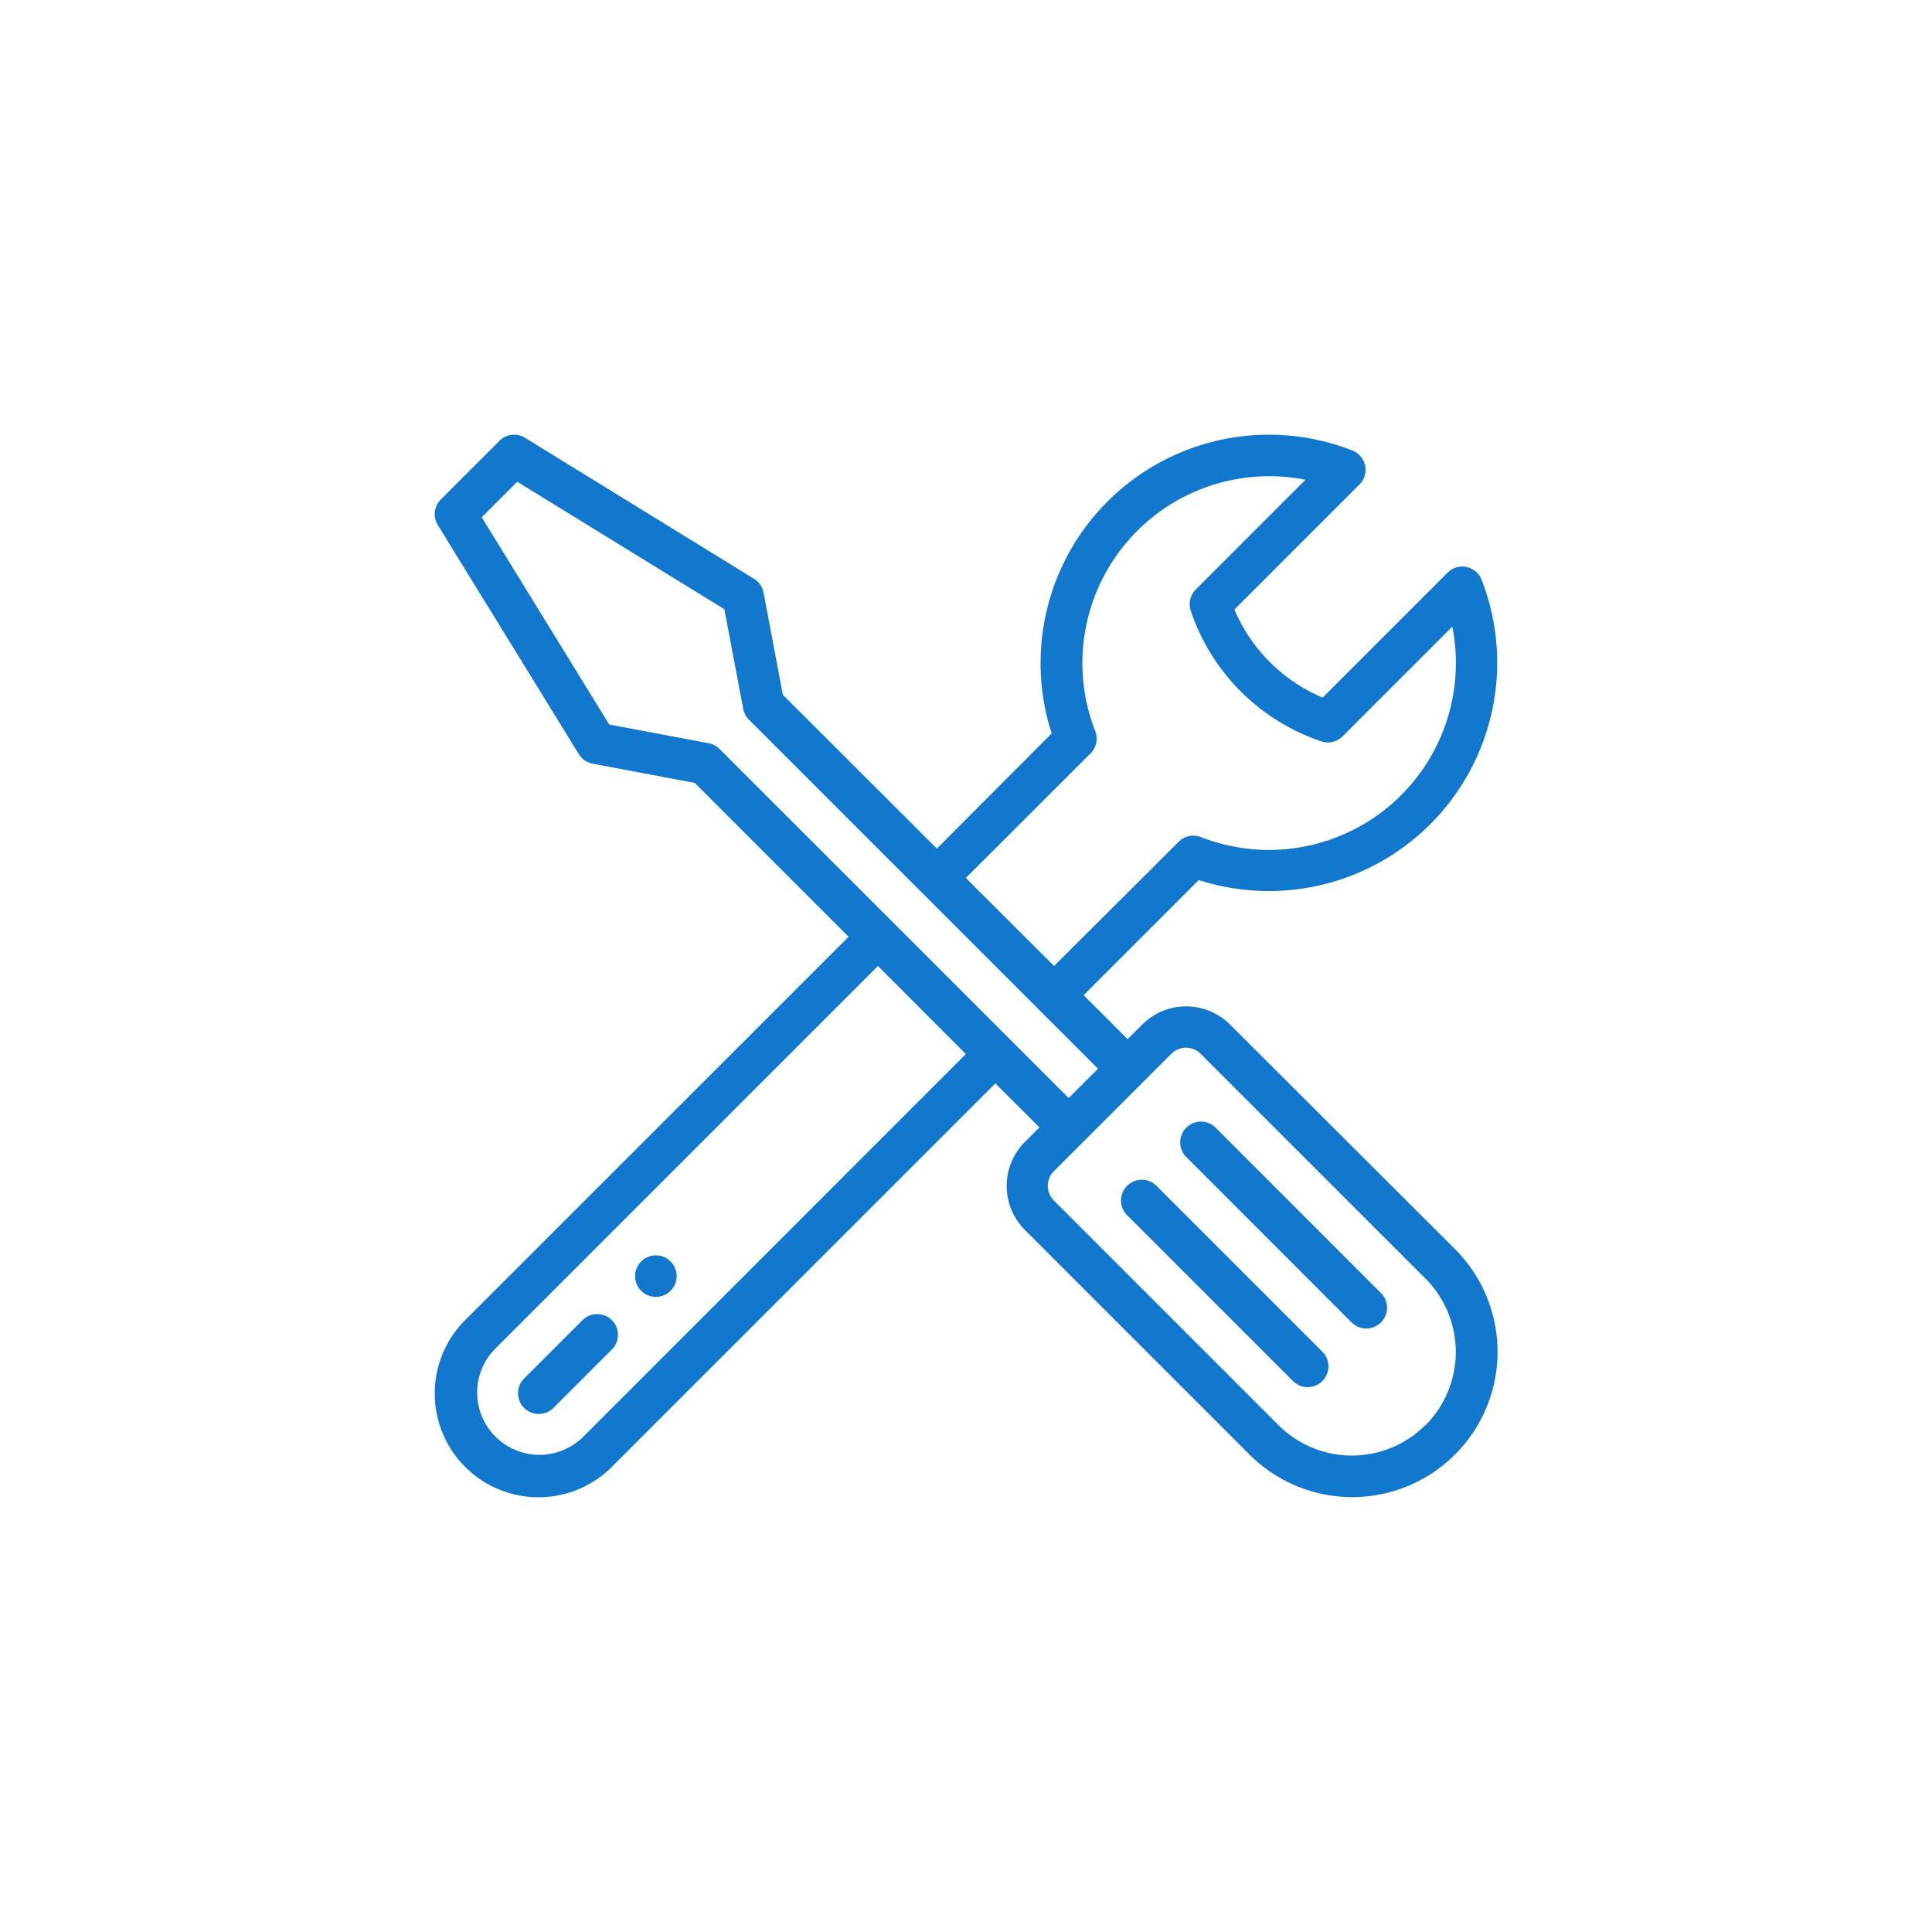 <svg xmlns="http://www.w3.org/2000/svg" viewBox="0 0 40 40">
    <defs>
        <style>
            .cls-1{fill:none}.cls-2{fill:#1278ce}
        </style>
    </defs>
    <g id="icon_repair" transform="translate(-1048 -2272)">
        <path id="Rectangle_85" d="M0 0h40v40H0z" class="cls-1" data-name="Rectangle 85" transform="translate(1048 2272)"/>
        <g id="icon" transform="translate(1056.997 2281)">
            <path id="Path_110" d="M137.288 151.424z" class="cls-2" data-name="Path 110" transform="translate(-131.386 -144.918)"/>
            <path id="Path_111" d="M16.472 12.215a1.286 1.286 0 0 0-1.823 0l-.3.3-.911-.911 2.384-2.384A4.728 4.728 0 0 0 21.677 3a.43.43 0 0 0-.7-.147l-2.59 2.59A3.436 3.436 0 0 1 16.56 3.62l2.59-2.59A.43.43 0 0 0 19 .326a4.728 4.728 0 0 0-6.223 5.859L10.4 8.569 7.211 5.385l-.4-2.118a.43.43 0 0 0-.2-.286L1.873.064a.43.43 0 0 0-.529.062L.129 1.341a.43.43 0 0 0-.062.529l2.917 4.74a.43.43 0 0 0 .286.2l2.118.4 3.184 3.185-7.939 7.937a2.148 2.148 0 1 0 3.038 3.038l7.94-7.939.912.911-.3.3a1.288 1.288 0 0 0 0 1.823l4.65 4.65a3.008 3.008 0 0 0 4.254-4.254zM13.579 6.6a.43.43 0 0 0 .1-.461A3.869 3.869 0 0 1 18.031.933l-2.274 2.275a.43.43 0 0 0-.1.44 4.294 4.294 0 0 0 2.7 2.7.43.43 0 0 0 .44-.1l2.274-2.274a3.869 3.869 0 0 1-5.206 4.356.429.429 0 0 0-.461.1L12.826 11 11 9.177zM3.063 20.762A1.289 1.289 0 0 1 1.24 18.94L9.18 11 11 12.823zM5.9 6.506a.43.43 0 0 0-.224-.118L3.616 6 .977 1.709l.735-.735L6 3.613l.39 2.062a.429.429 0 0 0 .118.224l7.228 7.228-.607.607zm14.612 14a2.148 2.148 0 0 1-3.039 0l-4.65-4.65a.429.429 0 0 1 0-.608l2.43-2.43a.429.429 0 0 1 .608 0l4.65 4.649a2.152 2.152 0 0 1 .003 3.044z" class="cls-2" data-name="Path 111"/>
            <path id="Path_112" d="M137.277 151.413z" class="cls-2" data-name="Path 112" transform="translate(-131.376 -144.907)"/>
            <path id="Path_114" d="M363.3 334.407l-3.434-3.435a.43.43 0 0 0-.608.608l3.434 3.435a.43.43 0 0 0 .608-.608z" class="cls-2" data-name="Path 114" transform="translate(-343.7 -316.63)"/>
            <path id="Path_113" d="M41.963 423.836a.43.43 0 0 0-.608 0l-1.215 1.215a.43.43 0 0 0 .608.608l1.215-1.215a.43.43 0 0 0 0-.608z" class="cls-2" data-name="Path 113" transform="translate(-38.292 -405.504)"/>
            <path id="Path_115" d="M335.016 362.694l-3.435-3.434a.43.43 0 1 0-.608.608l3.435 3.434a.43.43 0 0 0 .608-.608z" class="cls-2" data-name="Path 115" transform="translate(-316.629 -343.703)"/>
            <path id="Path_109" d="M97.312 395.553a.43.43 0 1 0 0 .608.43.43 0 0 0 0-.608z" class="cls-2" data-name="Path 109" transform="translate(-92.426 -378.436)"/>
        </g>
    </g>
</svg>
